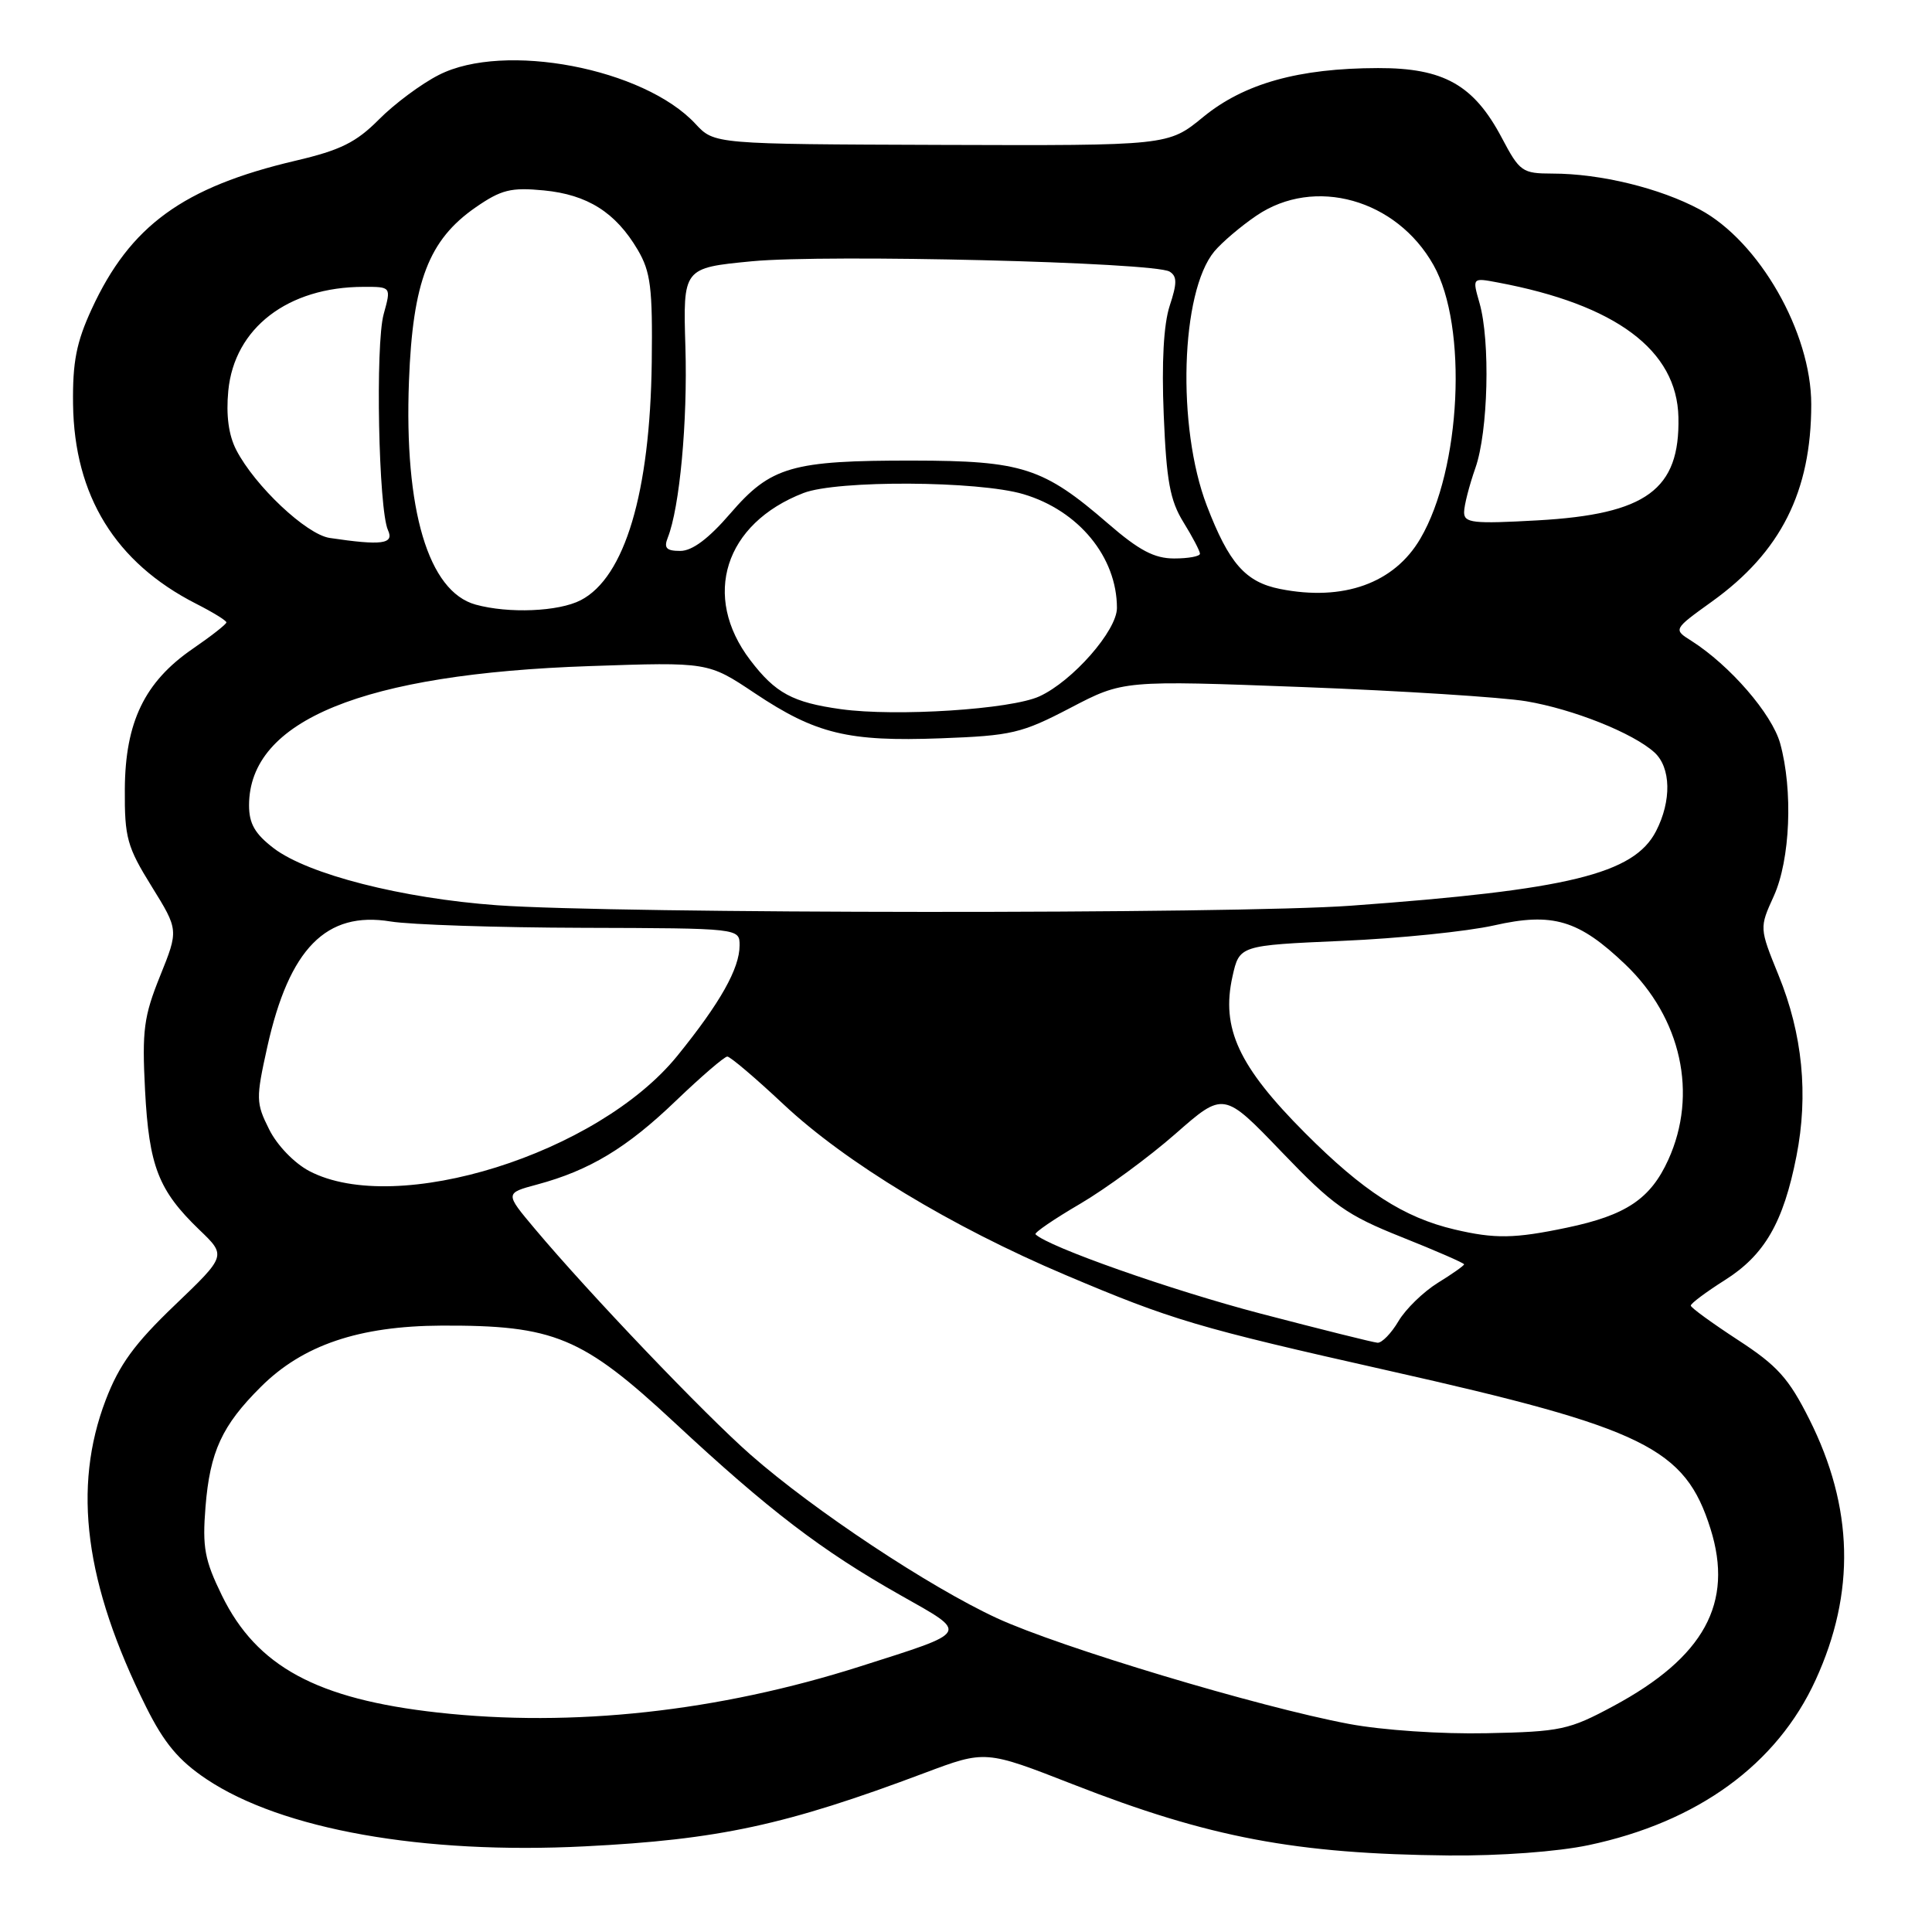 <?xml version="1.0" encoding="UTF-8" standalone="no"?>
<!DOCTYPE svg PUBLIC "-//W3C//DTD SVG 1.1//EN" "http://www.w3.org/Graphics/SVG/1.1/DTD/svg11.dtd" >
<svg xmlns="http://www.w3.org/2000/svg" xmlns:xlink="http://www.w3.org/1999/xlink" version="1.1" viewBox="0 0 256 256">
 <g >
 <path fill="currentColor"
d=" M 210.50 244.49 C 224.95 241.44 235.46 233.80 240.58 222.60 C 245.88 211.03 245.61 199.75 239.74 188.05 C 237.01 182.62 235.51 180.95 230.28 177.55 C 226.87 175.32 224.05 173.28 224.04 173.00 C 224.02 172.72 226.05 171.21 228.54 169.63 C 233.82 166.30 236.31 161.99 238.04 153.19 C 239.64 145.06 238.85 137.02 235.67 129.23 C 233.12 122.95 233.12 122.95 235.04 118.73 C 237.22 113.91 237.60 104.72 235.88 98.50 C 234.79 94.59 229.22 88.16 224.11 84.91 C 221.71 83.40 221.71 83.40 226.84 79.71 C 235.96 73.16 240.00 65.14 240.00 53.58 C 240.00 44.04 233.10 31.98 225.23 27.76 C 219.96 24.93 212.06 23.00 205.70 23.00 C 201.71 22.99 201.37 22.76 199.00 18.27 C 195.29 11.25 191.30 9.00 182.60 9.02 C 172.07 9.04 164.85 11.06 159.42 15.51 C 154.80 19.30 154.80 19.30 124.72 19.20 C 94.65 19.10 94.65 19.10 92.16 16.42 C 85.33 9.05 66.80 5.51 58.15 9.93 C 55.82 11.11 52.25 13.77 50.21 15.83 C 47.20 18.86 45.12 19.90 39.18 21.29 C 24.27 24.79 17.24 29.90 12.15 40.95 C 10.12 45.35 9.61 47.97 9.68 53.55 C 9.84 65.69 15.29 74.54 25.95 79.98 C 28.18 81.11 30.00 82.23 30.00 82.47 C 30.00 82.71 27.97 84.30 25.49 86.00 C 19.16 90.37 16.59 95.69 16.54 104.58 C 16.50 111.00 16.84 112.21 20.09 117.45 C 23.67 123.23 23.67 123.23 21.21 129.33 C 19.05 134.69 18.81 136.51 19.22 144.47 C 19.75 154.54 20.99 157.73 26.41 162.95 C 30.00 166.39 30.00 166.39 23.15 172.95 C 17.82 178.05 15.80 180.83 14.01 185.50 C 9.57 197.13 11.24 209.87 19.35 226.16 C 21.75 230.98 23.67 233.27 27.35 235.74 C 37.34 242.42 56.03 245.74 77.50 244.65 C 95.24 243.76 104.12 241.84 122.53 234.92 C 130.57 231.90 130.57 231.90 142.19 236.44 C 160.24 243.50 171.69 245.66 192.00 245.86 C 198.75 245.92 206.39 245.36 210.50 244.49 Z  M 178.75 228.43 C 166.76 226.18 140.46 218.27 132.09 214.41 C 123.14 210.27 107.86 200.14 99.48 192.78 C 93.39 187.44 78.09 171.42 70.85 162.80 C 66.90 158.10 66.90 158.10 71.19 156.95 C 78.13 155.08 83.07 152.10 89.56 145.86 C 92.92 142.64 95.99 140.00 96.37 140.00 C 96.76 140.00 100.10 142.84 103.80 146.31 C 112.03 154.04 126.07 162.54 141.15 168.93 C 155.29 174.92 158.62 175.91 183.99 181.62 C 217.98 189.26 223.28 191.87 226.65 202.57 C 229.75 212.41 225.81 219.60 213.77 226.07 C 207.91 229.22 206.81 229.46 197.00 229.66 C 191.01 229.79 183.17 229.26 178.75 228.43 Z  M 58.00 226.92 C 41.98 225.14 34.01 220.82 29.41 211.42 C 27.11 206.71 26.80 205.05 27.23 199.67 C 27.82 192.35 29.41 188.89 34.56 183.77 C 40.11 178.23 47.56 175.70 58.50 175.65 C 73.44 175.59 77.15 177.13 89.37 188.49 C 101.87 200.12 108.88 205.48 119.35 211.39 C 128.43 216.52 128.65 216.13 114.00 220.80 C 95.17 226.80 75.87 228.91 58.00 226.92 Z  M 166.97 174.04 C 155.12 170.93 138.87 165.21 137.21 163.55 C 137.01 163.35 139.67 161.53 143.11 159.52 C 146.55 157.50 152.24 153.32 155.75 150.24 C 162.14 144.63 162.14 144.63 169.82 152.63 C 176.64 159.74 178.43 161.01 185.75 163.93 C 190.29 165.74 194.00 167.36 194.00 167.53 C 194.00 167.70 192.43 168.81 190.51 169.99 C 188.60 171.18 186.25 173.46 185.30 175.07 C 184.35 176.68 183.10 177.96 182.53 177.92 C 181.97 177.88 174.96 176.13 166.97 174.04 Z  M 192.73 162.91 C 186.01 161.33 180.64 157.86 172.91 150.11 C 164.12 141.29 161.78 136.25 163.31 129.39 C 164.23 125.27 164.23 125.27 177.86 124.67 C 185.36 124.35 194.41 123.42 197.97 122.62 C 205.74 120.86 209.19 121.89 215.37 127.80 C 222.79 134.89 225.01 144.98 221.06 153.67 C 218.70 158.86 215.47 161.03 207.63 162.67 C 200.68 164.13 198.08 164.17 192.73 162.91 Z  M 40.98 155.17 C 38.99 154.12 36.71 151.76 35.66 149.64 C 33.91 146.14 33.90 145.57 35.42 138.71 C 38.32 125.69 43.22 120.70 51.75 122.10 C 54.36 122.53 65.84 122.91 77.25 122.94 C 98.00 123.00 98.00 123.00 98.00 125.27 C 98.00 128.33 95.43 132.89 89.76 139.89 C 79.23 152.88 52.55 161.24 40.98 155.17 Z  M 65.86 119.95 C 53.28 119.04 40.81 115.86 36.26 112.39 C 33.78 110.49 33.00 109.14 33.00 106.70 C 33.02 95.44 48.09 89.28 78.17 88.26 C 93.83 87.72 93.83 87.72 100.01 91.85 C 108.10 97.25 112.37 98.29 124.66 97.83 C 134.05 97.48 135.35 97.18 141.83 93.80 C 148.83 90.14 148.83 90.14 172.67 91.04 C 185.77 91.54 199.08 92.39 202.23 92.92 C 208.47 93.97 216.38 97.13 219.21 99.69 C 221.42 101.69 221.51 106.11 219.43 110.14 C 216.50 115.81 207.84 117.92 179.00 120.01 C 163.51 121.14 81.77 121.09 65.86 119.95 Z  M 111.43 93.97 C 105.03 93.08 102.75 91.85 99.42 87.48 C 92.95 79.00 96.01 69.37 106.46 65.33 C 110.92 63.60 129.63 63.70 135.61 65.48 C 142.93 67.65 148.00 73.82 148.00 80.56 C 148.00 83.56 142.12 90.26 137.73 92.27 C 133.96 94.00 118.75 94.98 111.43 93.97 Z  M 63.01 80.11 C 56.75 78.37 53.54 67.57 54.19 50.49 C 54.69 37.30 56.81 31.79 63.02 27.48 C 66.42 25.13 67.70 24.81 72.06 25.23 C 77.85 25.79 81.58 28.15 84.50 33.10 C 86.22 36.02 86.48 38.14 86.36 48.00 C 86.14 65.28 82.79 76.51 76.95 79.53 C 74.01 81.05 67.38 81.32 63.01 80.11 Z  M 169.61 78.04 C 165.03 77.13 162.84 74.64 159.91 67.00 C 155.91 56.56 156.44 38.70 160.90 33.32 C 161.90 32.12 164.41 29.98 166.49 28.57 C 174.18 23.35 185.04 26.39 189.95 35.13 C 194.52 43.25 193.61 62.15 188.21 71.36 C 184.75 77.29 178.00 79.71 169.61 78.04 Z  M 146.83 69.38 C 138.25 61.95 135.45 61.05 121.00 61.03 C 104.90 61.01 102.14 61.81 96.77 68.04 C 93.90 71.37 91.73 73.00 90.14 73.00 C 88.30 73.00 87.94 72.62 88.48 71.25 C 90.06 67.28 91.12 55.85 90.82 46.00 C 90.50 35.50 90.50 35.50 99.63 34.62 C 109.59 33.67 152.96 34.74 154.98 35.99 C 155.98 36.61 155.98 37.52 154.99 40.52 C 154.19 42.97 153.91 48.00 154.20 54.97 C 154.56 63.72 155.03 66.32 156.82 69.21 C 158.02 71.15 159.00 73.02 159.00 73.37 C 159.00 73.72 157.46 74.00 155.58 74.00 C 152.95 74.00 150.93 72.93 146.83 69.38 Z  M 43.68 71.28 C 40.59 70.81 33.78 64.40 31.31 59.63 C 30.29 57.66 29.94 55.03 30.25 51.78 C 31.05 43.47 38.14 38.02 48.17 38.01 C 51.84 38.00 51.84 38.00 50.84 41.62 C 49.72 45.67 50.16 67.53 51.41 70.25 C 52.26 72.09 50.59 72.31 43.68 71.28 Z  M 194.00 67.88 C 194.00 66.98 194.68 64.34 195.50 62.00 C 197.19 57.20 197.49 45.19 196.04 40.14 C 195.08 36.79 195.08 36.79 198.46 37.43 C 214.11 40.36 222.21 46.40 222.40 55.29 C 222.61 64.88 218.16 68.14 203.75 68.95 C 195.19 69.43 194.00 69.30 194.00 67.88 Z "/>
</g>
</svg>